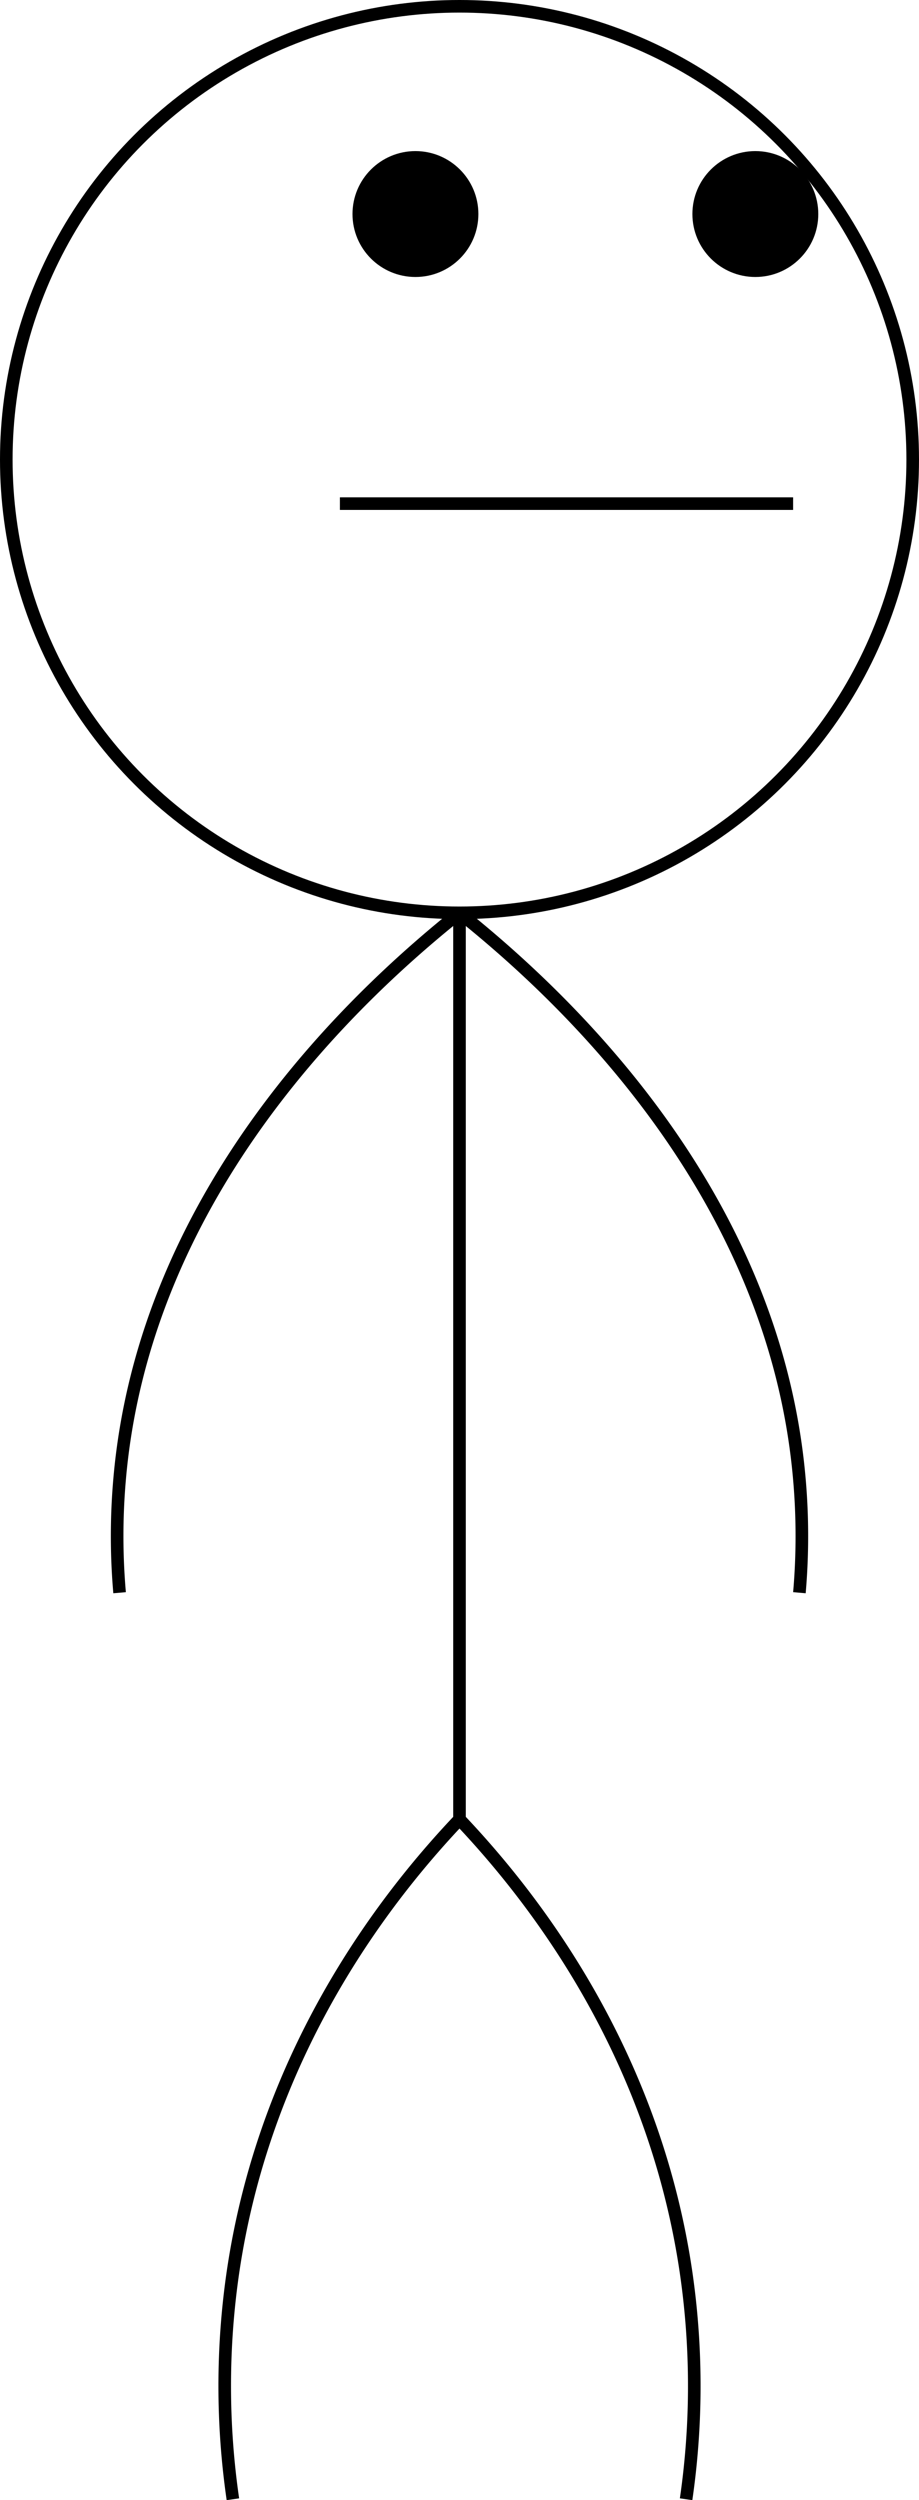 <svg xmlns="http://www.w3.org/2000/svg" viewBox="0 0 73 198.57"><defs><style>.cls-1{fill:none;stroke:#000;stroke-miterlimit:10;}</style></defs><title>QuandJeFaisRienFichier 513</title><g id="Calque_2" data-name="Calque 2"><g id="Calque_1-2" data-name="Calque 1"><circle class="cls-1" cx="36.5" cy="36.5" r="36"/><line class="cls-1" x1="36.5" y1="72.5" x2="36.5" y2="144.5"/><circle cx="33" cy="17" r="4.5"/><circle class="cls-1" cx="33" cy="17" r="4.5"/><circle cx="60" cy="17" r="4.5"/><circle class="cls-1" cx="60" cy="17" r="4.5"/><line class="cls-1" x1="27" y1="40" x2="63" y2="40"/><path class="cls-1" d="M36.5,72.5c-7.66,6.12-25,21.8-27,45a52,52,0,0,0,0,9"/><path class="cls-1" d="M36.5,72.5c7.66,6.12,25,21.8,27,45a52,52,0,0,1,0,9"/><path class="cls-1" d="M36.5,144.5c-5,5.28-15.31,17.62-18,36a62.65,62.65,0,0,0,0,18"/><path class="cls-1" d="M36.5,144.5c5,5.28,15.31,17.62,18,36a62.65,62.65,0,0,1,0,18"/></g></g></svg>